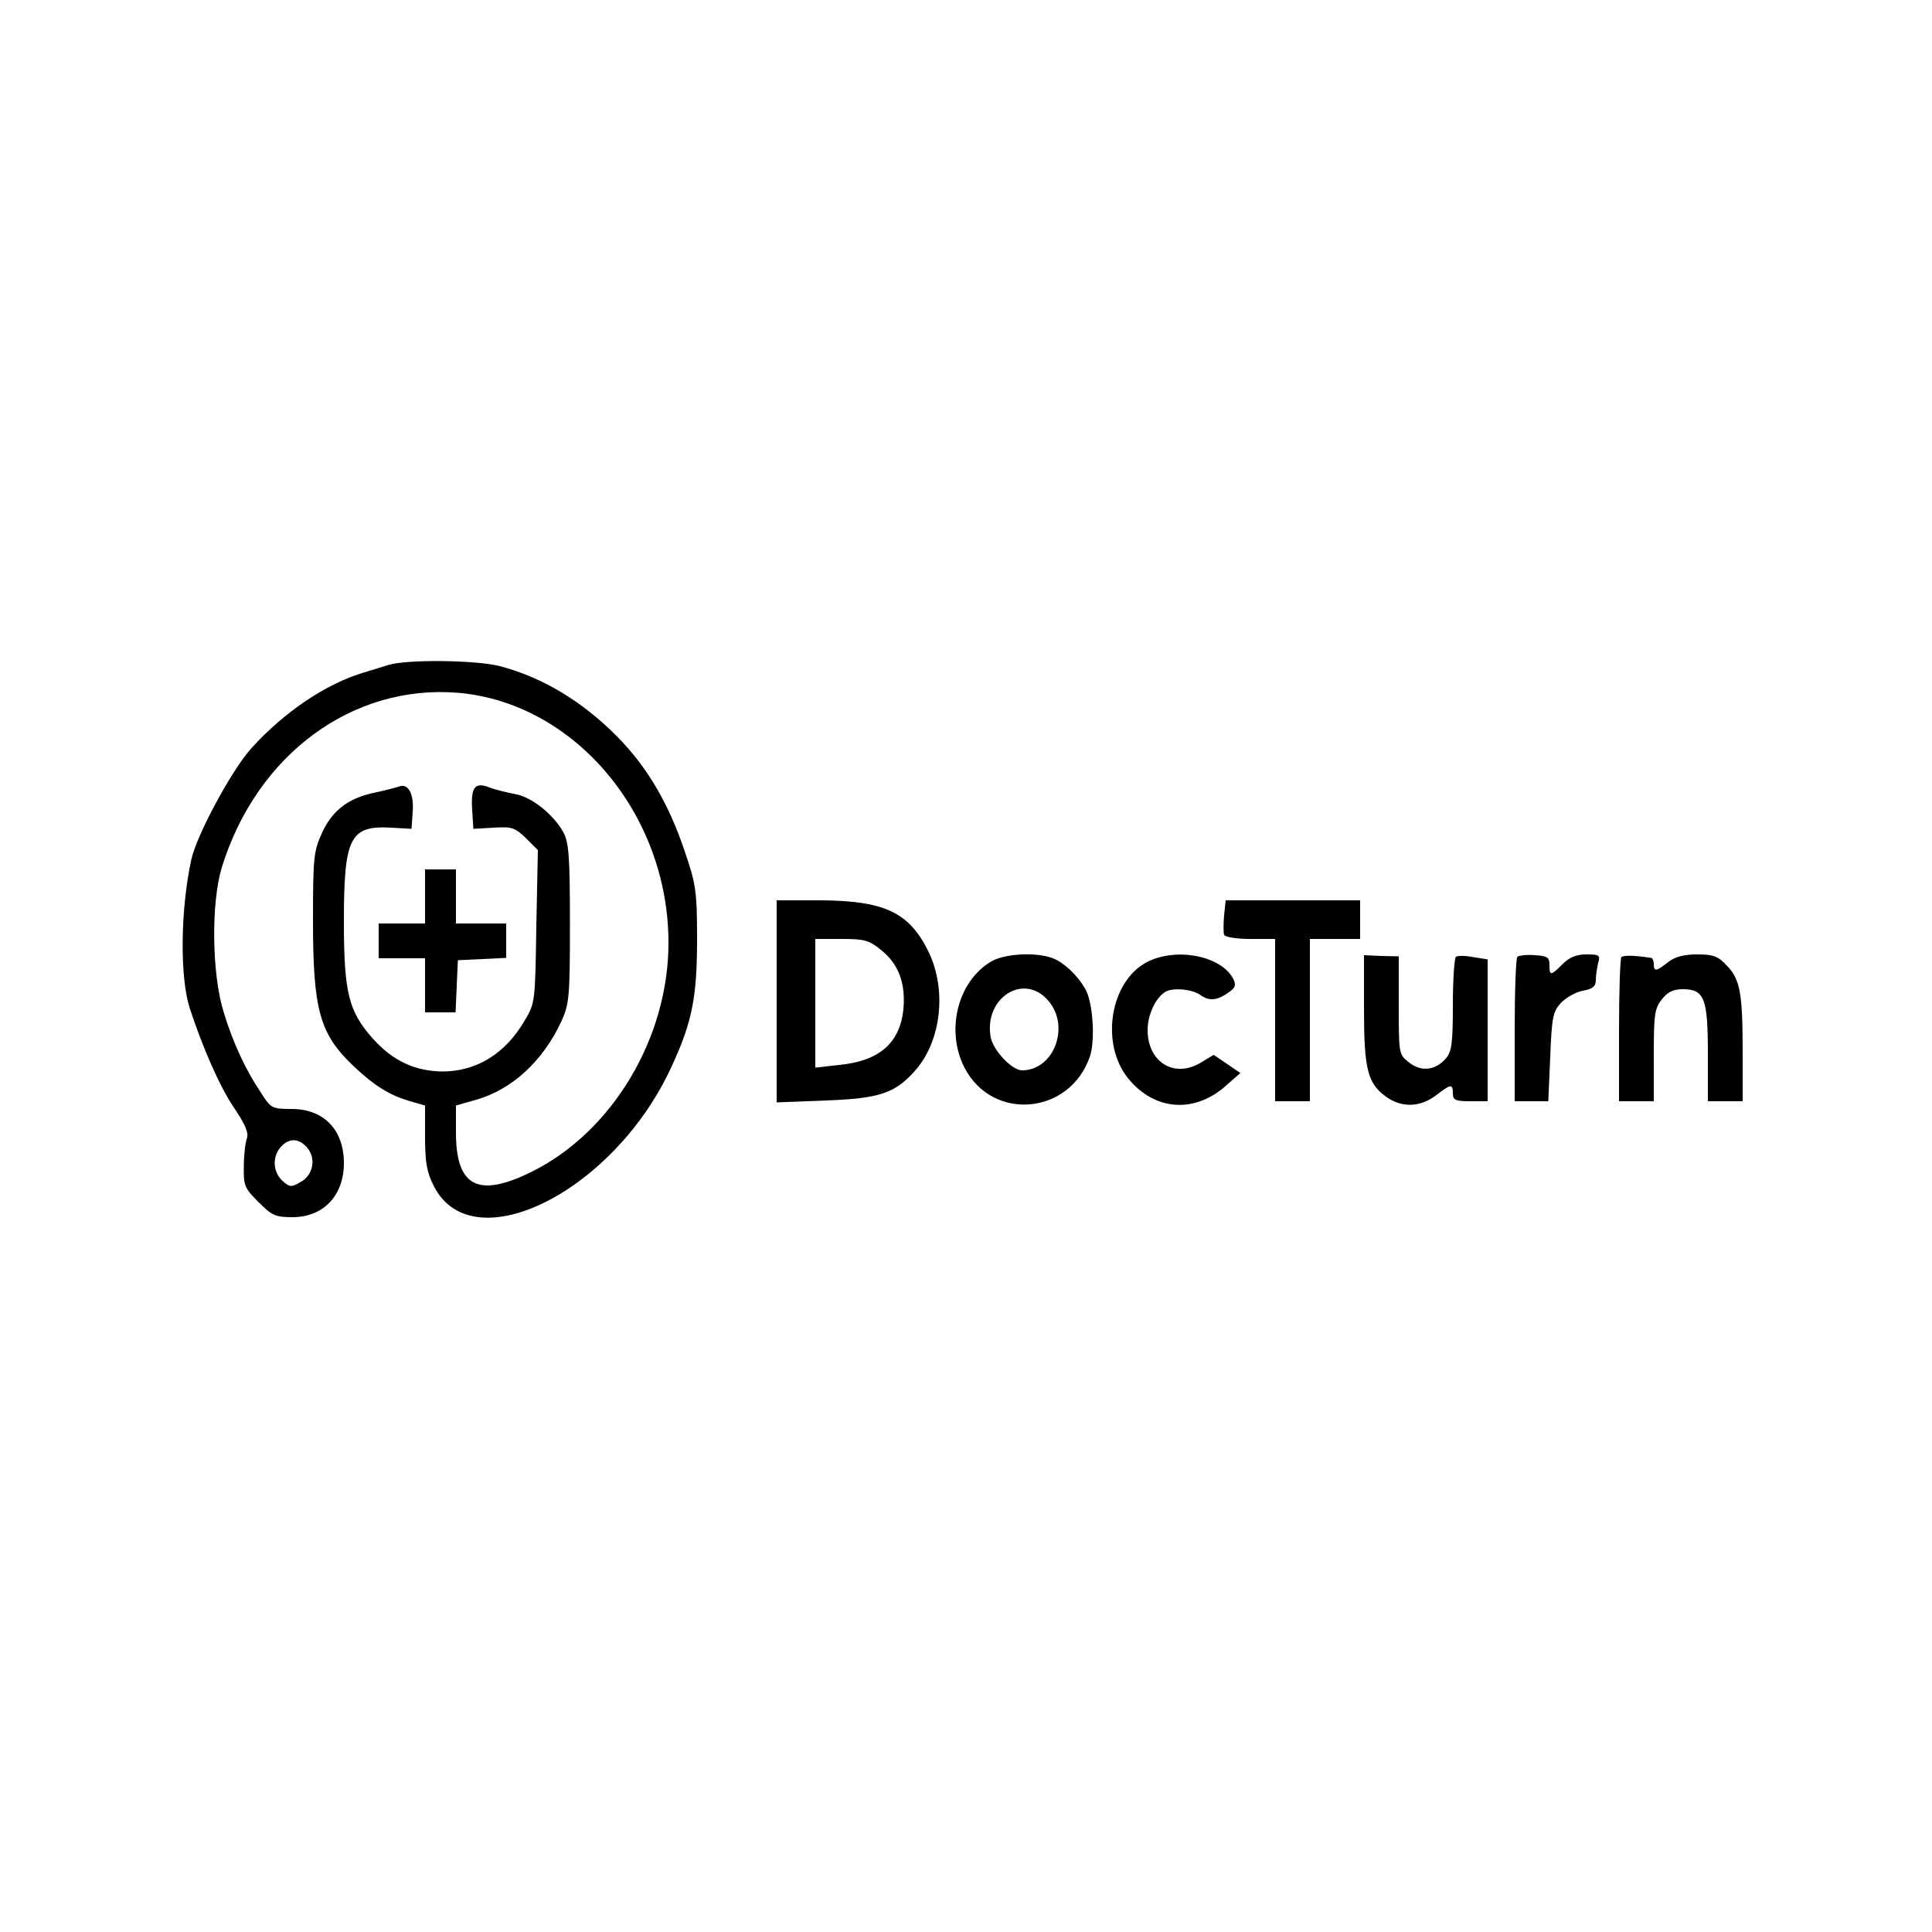<?xml version="1.0" standalone="no"?>
<!DOCTYPE svg PUBLIC "-//W3C//DTD SVG 20010904//EN"
 "http://www.w3.org/TR/2001/REC-SVG-20010904/DTD/svg10.dtd">
<svg version="1.0" xmlns="http://www.w3.org/2000/svg"
 width="500pt" height="500pt" viewBox="0 0 500 500"
 preserveAspectRatio="xMidYMid meet">

<g transform="translate(0,500) scale(0.1,-0.1)"
fill="#000000" stroke="none">
<path d="M1005 3279 c-16 -5 -46 -14 -65 -20 -97 -29 -205 -102 -290 -196 -51
-57 -141 -224 -155 -288 -28 -129 -30 -303 -4 -384 33 -101 77 -202 114 -257
30 -44 39 -66 34 -80 -4 -10 -8 -43 -8 -73 -1 -49 2 -56 38 -92 35 -35 44 -39
88 -39 80 0 133 56 133 140 0 86 -52 140 -135 140 -50 0 -54 2 -77 38 -42 62
-75 133 -99 212 -31 99 -33 283 -5 375 90 292 338 475 612 452 301 -26 544
-314 544 -647 0 -247 -146 -490 -355 -593 -138 -68 -195 -38 -195 102 l0 70
53 15 c93 27 172 100 220 203 20 45 22 62 22 253 0 174 -3 210 -17 236 -26 47
-83 92 -125 99 -21 4 -51 11 -66 17 -38 15 -49 1 -45 -58 l3 -49 53 3 c47 3
55 0 83 -27 l31 -31 -4 -197 c-3 -195 -3 -199 -30 -244 -50 -86 -125 -132
-213 -132 -71 1 -128 27 -180 85 -63 71 -75 118 -75 305 0 216 16 247 122 241
l53 -3 3 43 c4 48 -12 77 -37 66 -9 -3 -36 -10 -60 -15 -68 -14 -110 -45 -137
-103 -22 -48 -24 -63 -24 -226 0 -236 17 -296 107 -381 52 -49 91 -73 141 -88
l42 -12 0 -82 c0 -66 5 -92 23 -127 101 -198 470 -12 617 314 52 113 64 178
64 326 0 125 -3 142 -33 230 -41 121 -96 215 -174 294 -90 91 -193 153 -303
182 -62 16 -242 18 -289 3z m-211 -1248 c25 -28 17 -72 -16 -90 -24 -14 -28
-14 -47 3 -25 23 -27 63 -4 88 21 23 45 23 67 -1z"/>
<path d="M1100 2680 l0 -70 -60 0 -60 0 0 -45 0 -45 60 0 60 0 0 -70 0 -70 40
0 39 0 3 68 3 67 63 3 62 3 0 44 0 45 -65 0 -65 0 0 70 0 70 -40 0 -40 0 0
-70z"/>
<path d="M2010 2409 l0 -262 128 5 c138 5 179 19 230 77 68 76 83 209 35 308
-50 102 -114 132 -280 133 l-113 0 0 -261z m272 131 c44 -36 62 -85 56 -152
-9 -87 -62 -134 -166 -144 l-62 -7 0 167 0 166 68 0 c60 0 71 -3 104 -30z"/>
<path d="M3168 2631 c-2 -22 -2 -45 0 -50 2 -6 31 -11 68 -11 l64 0 0 -210 0
-210 45 0 45 0 0 210 0 210 65 0 65 0 0 50 0 50 -174 0 -174 0 -4 -39z"/>
<path d="M2564 2511 c-86 -52 -117 -178 -68 -274 73 -141 274 -122 325 30 14
43 7 140 -12 173 -21 37 -56 69 -84 80 -44 17 -127 12 -161 -9z m150 -102 c56
-67 13 -179 -69 -179 -26 0 -74 51 -81 85 -19 103 87 170 150 94z"/>
<path d="M2968 2510 c-95 -50 -121 -210 -49 -300 69 -86 175 -93 258 -16 l33
29 -35 24 -34 23 -35 -21 c-68 -40 -136 3 -136 85 0 38 19 81 44 98 19 13 71
9 94 -8 23 -16 44 -13 75 10 15 11 16 18 8 34 -32 59 -148 81 -223 42z"/>
<path d="M3530 2389 c0 -156 9 -193 58 -228 40 -28 87 -27 128 4 39 30 44 31
44 5 0 -17 7 -20 45 -20 l45 0 0 184 0 183 -37 6 c-20 4 -40 4 -45 1 -4 -3 -8
-58 -8 -123 0 -99 -3 -122 -17 -139 -27 -32 -64 -37 -96 -12 -27 21 -27 22
-27 148 l0 127 -45 1 -45 2 0 -139z"/>
<path d="M3927 2524 c-4 -4 -7 -90 -7 -191 l0 -183 44 0 43 0 5 115 c4 103 7
117 28 140 13 13 38 28 57 31 25 5 33 11 33 28 0 11 3 31 6 44 6 20 3 22 -30
22 -26 0 -44 -7 -62 -25 -31 -31 -34 -31 -34 -2 0 20 -6 23 -38 25 -21 2 -41
-1 -45 -4z"/>
<path d="M4196 2523 c-3 -3 -6 -89 -6 -190 l0 -183 45 0 45 0 0 119 c0 105 2
121 21 145 15 19 30 26 54 26 56 0 65 -24 65 -167 l0 -123 45 0 45 0 0 123 c0
156 -6 191 -40 227 -24 26 -36 30 -78 30 -34 0 -57 -6 -75 -20 -30 -24 -37
-25 -37 -5 0 8 -3 16 -7 16 -45 7 -71 7 -77 2z"/>
</g>
</svg>
